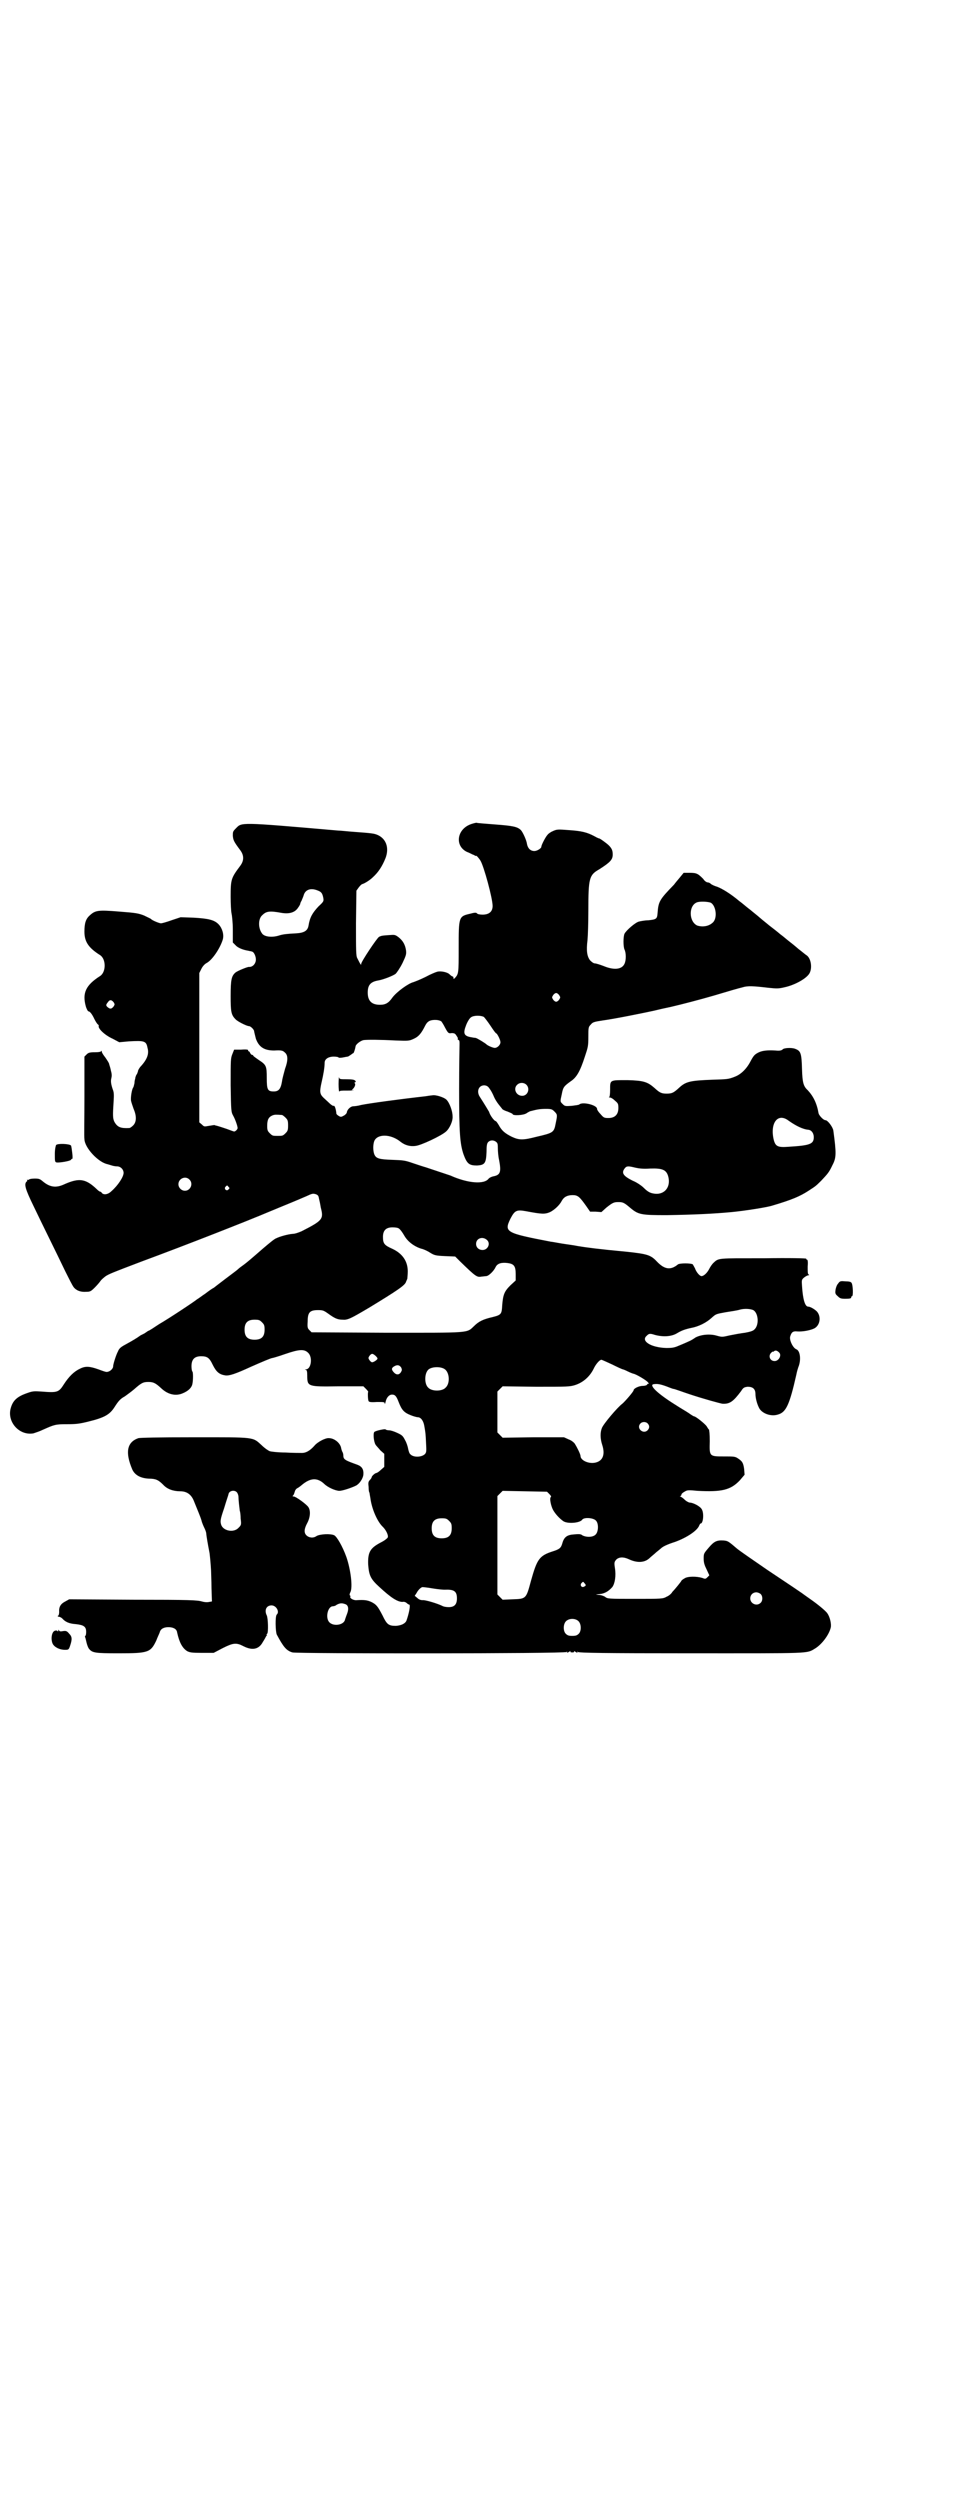 <?xml version="1.0" standalone="no"?>
<!DOCTYPE svg PUBLIC "-//W3C//DTD SVG 20010904//EN"
 "http://www.w3.org/TR/2001/REC-SVG-20010904/DTD/svg10.dtd">
<svg version="1.0" xmlns="http://www.w3.org/2000/svg"
 width="1103pt" height="2870pt" viewBox="0 0 1103 2870"
 preserveAspectRatio="xMidYMid meet">
<g transform="translate(0,2870) scale(0.5,-0.5)"
fill="#000000" stroke="none">
<path d="M1083 3848 c-33 -11 -39 -50 -10 -64 6 -2 12 -6 16 -7 3 -2 5 -3 5
-2 0 2 7 -6 10 -11 8 -13 28 -87 28 -104 0 -13 -8 -20 -23 -20 -6 0 -12 1 -13
3 -2 2 -5 2 -16 -1 -26 -6 -26 -7 -26 -79 0 -58 0 -59 -9 -69 -3 -2 -3 -2 -3
1 0 2 -1 3 -2 3 -1 0 -4 2 -7 5 -5 5 -20 8 -28 6 -4 -1 -16 -6 -27 -12 -12 -6
-25 -11 -28 -12 -12 -3 -38 -22 -48 -35 -9 -13 -16 -17 -29 -17 -19 0 -28 9
-28 28 0 18 7 25 25 28 11 2 32 10 39 15 3 3 10 13 16 25 8 17 9 20 8 29 -2
13 -7 22 -17 30 -8 6 -9 6 -22 5 -14 -1 -17 -1 -23 -4 -5 -3 -41 -57 -41 -62
0 -4 -1 -3 -9 13 -3 5 -3 19 -3 80 l1 75 5 7 c3 4 6 7 8 8 5 1 18 9 25 16 12
11 21 24 29 44 9 24 1 46 -21 54 -6 2 -9 3 -51 6 -15 1 -31 3 -37 3 -230 20
-221 19 -235 5 -7 -7 -7 -8 -7 -17 1 -10 2 -13 17 -33 9 -12 9 -24 0 -36 -21
-28 -22 -31 -22 -71 0 -16 1 -34 2 -38 1 -4 3 -21 3 -37 l0 -30 6 -6 c5 -6 17
-11 30 -13 3 -1 7 -1 8 -2 4 0 9 -10 9 -18 0 -10 -8 -18 -16 -17 -4 0 -26 -9
-31 -13 -9 -8 -11 -16 -11 -54 0 -35 1 -43 11 -53 4 -5 26 -16 31 -16 4 0 12
-8 12 -12 0 -1 2 -9 4 -17 7 -19 19 -27 42 -27 17 1 20 0 25 -5 7 -6 7 -18 0
-37 -2 -8 -6 -21 -7 -29 -3 -18 -8 -23 -19 -23 -14 0 -16 4 -16 31 0 27 -1 30
-18 41 -7 5 -13 9 -13 10 0 1 -1 2 -3 2 -1 0 -3 2 -4 4 -1 2 -2 4 -3 4 -1 0
-2 1 -2 3 0 1 -4 2 -16 1 l-16 0 -4 -10 c-4 -10 -4 -13 -4 -72 1 -59 1 -61 6
-70 5 -9 10 -24 10 -28 0 -3 -5 -8 -8 -8 -1 0 -9 3 -17 6 -9 3 -18 6 -22 7 -3
1 -6 1 -6 2 -1 0 -6 -1 -13 -2 -11 -2 -11 -2 -16 3 l-6 5 0 172 0 171 5 10 c3
6 8 11 12 13 13 7 31 34 37 54 3 11 -1 25 -9 34 -10 11 -24 14 -58 16 l-30 1
-21 -7 c-11 -4 -22 -7 -24 -7 -4 0 -21 7 -23 10 -1 1 -8 4 -16 8 -13 5 -18 6
-57 9 -49 4 -55 3 -68 -9 -9 -8 -12 -18 -12 -37 0 -23 9 -37 36 -54 14 -9 14
-39 0 -48 -33 -21 -41 -39 -33 -69 2 -7 5 -12 6 -12 3 0 8 -5 14 -18 3 -6 7
-12 8 -12 1 -1 2 -2 2 -3 -3 -6 14 -22 32 -30 l15 -8 22 2 c36 2 40 1 43 -15
4 -14 -1 -27 -17 -44 -2 -3 -5 -7 -5 -10 -1 -3 -2 -6 -3 -7 -1 -1 -2 -4 -3 -7
0 -3 -1 -5 -1 -5 0 0 -1 -4 -1 -8 -1 -4 -2 -9 -3 -10 -3 -4 -6 -22 -5 -30 1
-5 4 -13 6 -19 7 -16 7 -30 -1 -38 -3 -3 -7 -6 -9 -6 -20 -1 -27 2 -34 14 -4
8 -4 15 -2 46 1 16 1 22 -2 29 -4 12 -5 19 -3 26 1 4 1 10 -1 16 -1 6 -3 12
-4 15 0 3 -5 10 -9 16 -4 5 -8 11 -8 13 0 3 -1 3 -1 2 -1 -2 -6 -3 -15 -3 -12
0 -15 -1 -19 -5 l-5 -5 0 -91 c0 -51 -1 -95 0 -98 0 -20 32 -54 53 -58 3 -1 7
-2 10 -3 3 -1 8 -2 12 -2 8 0 15 -7 15 -15 0 -9 -13 -29 -28 -42 -8 -8 -18 -9
-22 -4 -1 2 -3 3 -4 3 -1 0 -4 2 -7 5 -26 25 -41 27 -75 12 -19 -9 -33 -7 -49
6 -7 6 -9 7 -19 7 -7 0 -12 -1 -13 -2 -1 -1 -2 -1 -4 -1 -1 1 -1 1 -1 0 1 -1
1 -3 -1 -4 -6 -6 -3 -17 16 -56 20 -42 51 -104 73 -150 8 -16 16 -32 19 -36 6
-8 16 -12 29 -11 9 0 11 1 20 10 5 5 11 12 13 15 2 3 8 8 12 11 8 5 15 8 81
33 108 40 243 93 295 115 10 4 31 13 46 19 15 6 33 14 38 16 15 7 16 7 23 5 5
-2 6 -4 7 -10 1 -4 3 -13 4 -20 7 -27 5 -30 -44 -55 -7 -3 -15 -6 -21 -6 -11
-1 -29 -6 -37 -10 -4 -1 -17 -12 -30 -23 -31 -27 -37 -32 -45 -38 -4 -3 -10
-7 -13 -10 -3 -3 -17 -13 -30 -23 -13 -10 -25 -19 -26 -20 -1 0 -10 -6 -19
-13 -9 -6 -18 -13 -19 -13 -4 -4 -66 -45 -87 -57 -11 -7 -22 -15 -26 -16 -3
-2 -7 -5 -9 -6 -2 -1 -6 -3 -8 -4 -8 -6 -20 -13 -31 -19 -13 -7 -18 -10 -21
-18 -4 -7 -11 -29 -11 -34 0 -6 -8 -13 -15 -13 -3 0 -11 3 -19 6 -20 7 -30 8
-43 1 -13 -6 -25 -18 -36 -35 -12 -19 -15 -20 -52 -17 -16 1 -20 1 -31 -3 -24
-8 -34 -17 -39 -34 -10 -32 19 -65 52 -59 6 2 15 5 21 8 27 12 29 13 56 13 21
0 29 1 49 6 37 9 49 16 60 33 9 14 13 19 24 25 4 3 14 10 21 16 17 15 21 17
33 17 12 0 17 -3 30 -15 15 -14 33 -18 49 -11 12 5 20 12 22 21 2 9 2 28 0 29
-1 1 -2 6 -2 12 0 16 7 23 22 23 14 0 19 -3 27 -20 8 -16 15 -22 29 -24 9 -1
22 3 59 20 25 11 46 20 49 20 1 0 15 4 29 9 32 11 44 12 53 3 11 -10 7 -38 -5
-38 -3 0 -3 -1 0 -1 2 -1 3 -4 3 -13 0 -26 1 -26 72 -25 l57 0 6 -6 c4 -4 6
-7 5 -7 -1 0 -1 -17 1 -21 1 -2 5 -3 19 -2 17 0 18 0 18 -4 0 -2 1 0 2 4 2 10
8 17 15 17 7 0 10 -4 15 -17 7 -18 12 -24 27 -30 7 -3 15 -5 17 -5 7 0 13 -8
15 -20 3 -17 3 -18 4 -39 1 -18 1 -21 -2 -25 -7 -8 -27 -9 -34 -1 -2 1 -4 7
-5 12 -1 6 -4 15 -7 20 -5 10 -7 12 -18 17 -6 3 -15 6 -19 6 -4 0 -7 1 -8 2 0
2 -24 -3 -26 -6 -3 -4 -1 -23 3 -29 1 -2 7 -8 11 -13 l9 -8 0 -15 0 -15 -8 -7
c-4 -4 -9 -7 -10 -7 -3 0 -11 -7 -11 -10 0 -1 -2 -4 -4 -6 -4 -4 -4 -7 -3 -16
0 -7 1 -13 2 -13 0 -1 1 -7 2 -12 3 -25 16 -55 29 -67 7 -7 13 -19 11 -24 -1
-2 -7 -7 -15 -11 -25 -13 -31 -22 -30 -51 2 -25 5 -33 26 -52 26 -24 41 -34
53 -34 4 1 8 -1 10 -3 2 -2 4 -3 5 -3 4 0 0 -20 -6 -37 -3 -7 -12 -11 -24 -12
-17 0 -21 3 -31 24 -11 21 -14 25 -26 31 -9 4 -16 5 -33 4 -8 -1 -17 5 -15 8
1 1 0 2 -1 3 -1 1 -1 3 1 7 6 11 1 52 -9 81 -9 25 -22 47 -28 50 -8 4 -33 3
-41 -2 -7 -5 -17 -4 -23 2 -6 6 -5 15 2 28 7 13 8 28 3 36 -3 6 -29 25 -34 25
-3 0 -3 1 -2 2 1 0 3 4 4 8 1 4 3 8 8 10 3 2 7 5 8 6 20 17 36 18 52 3 8 -8
26 -16 35 -16 7 0 28 7 38 12 8 4 16 16 17 25 1 12 -3 19 -14 23 -28 10 -32
12 -32 21 0 3 -1 7 -3 10 -1 3 -2 6 -2 7 -2 12 -16 23 -28 23 -8 1 -27 -9 -34
-18 -10 -11 -19 -16 -28 -16 -4 0 -21 0 -38 1 -17 0 -33 2 -36 3 -3 1 -12 7
-19 14 -21 19 -14 18 -155 18 -85 0 -123 -1 -128 -2 -26 -9 -31 -32 -14 -72 6
-13 19 -20 38 -21 16 0 22 -3 33 -14 9 -10 23 -15 39 -15 15 0 25 -7 31 -21
10 -25 15 -36 18 -46 1 -5 5 -14 7 -18 2 -4 4 -10 4 -12 0 -4 4 -27 7 -42 1
-4 3 -25 4 -43 0 -5 1 -23 1 -40 l1 -31 -6 -1 c-4 -1 -10 -1 -17 1 -10 3 -27
4 -158 4 l-147 1 -9 -5 c-10 -5 -15 -12 -14 -24 0 -4 -1 -9 -3 -9 -1 -1 0 -2
2 -2 2 0 6 -2 8 -4 7 -8 16 -12 31 -13 19 -2 24 -6 24 -18 0 -5 -1 -9 -2 -9
-1 0 -1 -2 0 -4 1 -3 2 -8 3 -12 1 -4 3 -10 5 -13 8 -10 13 -11 69 -11 68 0
73 2 86 29 3 8 7 16 8 19 2 8 9 12 20 12 11 0 19 -4 20 -12 5 -23 12 -36 23
-43 6 -3 10 -4 34 -4 l27 0 21 11 c24 12 31 13 48 4 20 -10 35 -7 44 10 4 6 7
12 8 14 2 1 2 2 1 2 -1 0 -1 1 1 3 3 3 2 36 -1 42 -6 12 -1 23 11 23 11 0 19
-15 12 -21 -4 -4 -3 -39 0 -46 15 -28 22 -37 36 -41 11 -3 625 -3 630 1 2 2 2
1 1 -1 -1 -1 1 -1 4 1 3 2 5 3 4 2 -1 -2 0 -3 4 -3 4 0 5 1 4 3 -1 1 1 0 4 -2
3 -2 5 -2 4 -1 -1 2 -1 3 1 1 3 -2 60 -3 259 -3 280 0 266 -1 286 11 15 9 32
31 36 48 2 8 -2 25 -8 33 -4 6 -24 22 -37 31 -4 3 -13 9 -21 15 -19 13 -13 9
-79 53 -32 22 -64 44 -70 49 -20 17 -21 18 -31 19 -16 1 -22 -2 -34 -16 -12
-14 -12 -14 -12 -26 0 -9 2 -15 7 -25 l6 -13 -4 -4 c-4 -4 -5 -5 -12 -2 -13 4
-34 4 -41 -1 -4 -2 -7 -5 -7 -5 0 -1 -4 -6 -8 -11 -4 -5 -10 -12 -13 -15 -2
-4 -8 -9 -13 -11 -9 -5 -11 -5 -72 -5 -63 0 -64 0 -70 5 -4 2 -9 4 -14 4 -9 1
-8 1 2 2 12 1 21 7 29 16 6 8 9 26 6 44 -2 13 -1 14 3 19 6 6 16 7 29 1 19 -9
36 -8 47 2 4 4 12 10 16 14 5 4 10 8 11 9 4 4 14 9 33 15 27 10 51 26 55 38 1
2 2 4 3 4 6 0 8 23 3 32 -3 7 -20 16 -28 16 -2 0 -8 3 -12 7 -4 4 -9 7 -10 7
-1 0 -1 1 1 1 1 1 2 2 2 4 0 1 3 4 7 6 6 4 9 4 30 2 56 -3 76 2 97 24 l11 13
-1 13 c-2 14 -4 18 -15 25 -6 4 -10 4 -32 4 -33 0 -33 0 -32 35 0 15 -1 26 -2
27 -1 0 -3 4 -5 7 -3 5 -25 23 -29 23 -1 0 -6 3 -13 8 -6 4 -20 12 -29 18 -42
26 -64 47 -50 48 8 1 14 0 28 -5 8 -3 15 -6 17 -6 2 0 18 -6 36 -12 33 -11 70
-21 76 -22 17 -1 25 5 43 29 5 8 7 9 15 10 12 0 18 -5 18 -17 0 -8 3 -21 8
-31 6 -13 27 -21 43 -16 19 5 27 21 43 92 1 6 4 16 6 21 5 16 2 34 -6 37 -8 3
-17 22 -14 30 3 10 7 12 16 11 13 -1 33 3 41 8 12 8 14 27 4 38 -5 5 -15 11
-20 11 -7 0 -12 16 -14 47 -1 14 -1 15 5 20 4 3 8 5 10 5 2 0 2 0 0 2 -2 1 -2
6 -2 18 1 12 0 16 -2 16 -1 0 -2 1 -1 2 1 1 -39 2 -98 1 -108 0 -103 1 -116
-11 -3 -3 -7 -9 -9 -13 -5 -10 -13 -17 -18 -17 -4 0 -12 9 -15 18 -2 4 -4 7
-5 9 -4 3 -30 3 -34 0 -17 -14 -31 -12 -49 7 -14 15 -23 17 -69 22 -65 6 -94
10 -112 13 -9 2 -26 4 -38 6 -12 2 -22 4 -24 4 -104 20 -108 22 -93 53 10 19
14 21 36 17 37 -7 43 -7 55 -2 10 5 22 16 27 26 5 9 13 13 25 13 12 0 16 -4
31 -25 l9 -13 13 0 13 -1 11 10 c15 12 18 13 28 13 10 0 13 -1 27 -13 19 -16
25 -17 84 -17 61 1 106 3 149 7 31 3 82 11 94 15 44 13 63 21 83 34 15 10 15
9 29 23 15 16 18 19 26 36 9 17 9 27 2 79 -1 8 -13 24 -18 24 -5 0 -15 11 -16
16 -4 23 -12 39 -25 53 -10 9 -12 18 -13 47 -1 39 -3 43 -16 48 -8 3 -25 2
-28 -1 -3 -3 -7 -4 -17 -3 -18 1 -29 0 -38 -4 -10 -5 -12 -7 -20 -22 -9 -17
-22 -29 -35 -34 -15 -6 -18 -6 -51 -7 -52 -2 -62 -4 -78 -19 -12 -11 -16 -13
-28 -13 -12 0 -16 2 -28 13 -16 14 -25 17 -62 18 -41 0 -40 1 -40 -22 0 -11
-1 -16 -2 -17 -2 0 -1 -1 2 -1 2 0 7 -3 11 -7 7 -6 8 -7 8 -17 0 -15 -8 -23
-23 -23 -10 0 -11 1 -18 9 -5 5 -8 10 -8 12 0 9 -34 17 -41 10 -1 -1 -9 -2
-17 -3 -15 -1 -16 -1 -21 4 -6 6 -6 5 -2 23 3 16 5 18 20 29 14 9 22 23 33 57
7 21 8 24 8 45 0 22 0 23 6 29 4 5 7 6 27 9 29 4 88 16 116 22 12 3 30 7 40 9
26 6 68 17 99 26 40 12 54 16 66 19 12 4 26 3 60 -1 19 -2 23 -2 36 1 24 5 51
20 58 32 7 12 4 35 -7 42 -2 1 -10 8 -18 14 -8 7 -18 15 -22 18 -4 3 -13 11
-20 16 -7 6 -16 13 -20 16 -4 3 -9 7 -10 8 -1 1 -9 7 -17 14 -8 7 -16 13 -17
14 -1 1 -6 5 -10 8 -4 3 -13 11 -20 16 -19 16 -38 28 -51 33 -7 2 -13 5 -15 7
-2 2 -5 3 -7 3 -2 0 -7 3 -10 8 -12 12 -15 14 -31 14 l-14 0 -9 -11 c-5 -6
-11 -13 -13 -16 -34 -35 -36 -39 -38 -66 -1 -13 -3 -14 -21 -16 -8 0 -18 -2
-22 -3 -8 -2 -29 -20 -33 -28 -3 -7 -3 -29 0 -36 4 -8 4 -25 0 -33 -6 -13 -24
-15 -48 -5 -8 3 -17 6 -20 6 -3 0 -7 3 -11 7 -7 9 -9 22 -6 46 1 10 2 41 2 69
0 74 2 81 25 94 25 16 31 22 31 34 0 9 -2 14 -9 21 -5 5 -23 18 -23 16 0 0 -5
2 -10 5 -17 9 -29 12 -58 14 -26 2 -28 2 -37 -2 -5 -2 -11 -6 -13 -9 -4 -4
-14 -23 -14 -27 0 -4 -10 -10 -16 -10 -9 0 -15 6 -17 16 -1 9 -10 28 -14 32
-8 8 -19 10 -59 13 -23 2 -42 3 -43 4 -1 0 -6 -1 -12 -3z m-352 -153 c8 -3 10
-7 12 -17 1 -7 1 -8 -11 -19 -14 -15 -20 -25 -23 -44 -2 -12 -10 -17 -29 -18
-20 -1 -30 -2 -39 -5 -16 -5 -34 -3 -39 5 -9 12 -9 34 1 42 9 9 17 10 44 5 18
-3 31 1 38 12 3 4 5 8 5 9 0 1 1 4 3 7 1 3 4 9 5 13 4 13 17 17 33 10z m903
-28 c12 -8 15 -37 3 -46 -9 -8 -23 -10 -35 -6 -19 9 -20 45 -1 53 7 3 27 2 33
-1z m-349 -212 c3 -5 3 -5 0 -10 -2 -3 -5 -5 -7 -5 -2 0 -5 2 -7 5 -3 5 -3 5
0 10 2 3 5 5 7 5 2 0 5 -2 7 -5z m-1024 -16 c3 -5 3 -5 0 -10 -5 -6 -8 -6 -13
-2 -5 4 -5 6 0 12 4 6 8 6 13 0z m851 -34 c2 -2 9 -11 15 -20 6 -9 12 -18 14
-18 3 -3 9 -15 9 -20 0 -6 -7 -13 -13 -13 -4 0 -16 5 -19 8 -3 3 -21 14 -25
15 -2 0 -8 1 -13 2 -14 3 -16 9 -9 27 3 8 8 16 11 18 6 5 23 5 30 1z m-98 -10
c1 -1 5 -7 9 -15 7 -13 8 -13 15 -12 6 0 8 -1 11 -6 2 -3 4 -6 3 -7 -1 -1 0
-2 2 -3 2 -1 2 -4 2 -9 0 -5 -1 -51 -1 -104 0 -100 2 -125 10 -149 8 -22 13
-26 31 -26 18 1 21 5 22 31 0 15 1 20 4 23 4 4 11 5 17 1 4 -3 5 -4 5 -15 0
-7 1 -20 3 -28 5 -27 3 -34 -14 -37 -4 -1 -8 -3 -10 -5 -10 -14 -48 -11 -88 7
-6 2 -42 14 -57 19 -4 1 -16 5 -28 9 -20 7 -23 7 -48 8 -31 1 -38 3 -42 13 -3
8 -3 22 0 30 7 17 38 17 61 -2 9 -7 21 -11 34 -9 12 1 59 23 70 33 8 7 16 24
15 35 0 12 -7 31 -14 38 -6 6 -26 12 -33 10 -2 0 -9 -1 -15 -2 -62 -7 -128
-16 -148 -20 -7 -2 -15 -3 -18 -3 -6 0 -14 -7 -15 -14 0 -2 -3 -5 -6 -7 -7 -4
-8 -4 -13 -1 -3 2 -5 4 -5 5 -1 11 -4 19 -6 18 -1 -1 -6 2 -10 6 -4 4 -11 10
-14 13 -8 8 -9 13 -4 35 4 17 7 34 7 45 0 8 8 14 21 14 6 0 11 -1 11 -2 0 -1
4 -1 10 0 5 1 10 2 11 2 1 0 4 2 7 4 3 2 5 4 6 4 1 0 4 9 5 15 0 5 12 14 19
15 9 1 36 1 73 -1 31 -1 31 -1 42 4 11 5 17 12 26 30 2 4 5 8 7 9 5 5 22 6 30
1z m195 -145 c10 -9 4 -26 -9 -26 -14 0 -21 16 -12 25 6 6 15 6 21 1z m-83
-11 c3 -4 7 -12 9 -17 2 -5 7 -13 11 -18 4 -5 8 -10 8 -10 0 -1 5 -4 12 -6 7
-3 12 -5 12 -6 0 -4 25 -3 32 2 3 2 8 5 10 5 15 4 22 5 35 5 12 0 14 -1 19 -6
7 -7 7 -8 3 -27 -4 -21 -5 -22 -44 -31 -31 -8 -40 -8 -57 0 -16 8 -23 14 -30
27 -3 5 -6 9 -7 9 -3 0 -13 13 -15 21 -3 5 -10 17 -21 34 -9 13 -3 28 11 27 6
-1 8 -3 12 -9z m-478 -59 c1 0 5 -3 8 -6 5 -5 6 -7 6 -18 0 -11 -1 -13 -6 -18
-6 -6 -7 -6 -18 -6 -11 0 -12 0 -18 6 -5 5 -6 7 -6 17 0 14 3 20 12 24 5 2 8
2 22 1z m1164 -13 c17 -12 33 -20 46 -21 7 -1 12 -8 12 -17 0 -16 -9 -19 -58
-22 -25 -2 -30 1 -34 16 -9 38 9 63 34 44z m-352 -108 c9 -2 18 -3 34 -2 29 1
38 -3 42 -20 5 -22 -8 -39 -29 -38 -11 1 -17 3 -28 14 -5 5 -17 13 -25 16 -22
11 -27 18 -18 29 4 5 8 5 24 1z m-1025 -27 c10 -9 3 -26 -10 -26 -8 0 -15 7
-15 15 0 13 16 20 25 11z m90 -17 c3 -3 3 -3 0 -6 -4 -5 -11 1 -7 6 4 4 4 4 7
0z m392 -96 c3 -2 8 -9 12 -16 8 -14 23 -25 39 -30 5 -1 14 -5 20 -9 10 -6 12
-7 34 -8 l24 -1 11 -11 c37 -36 39 -37 50 -35 3 0 8 1 10 1 6 0 18 12 22 21 4
8 13 11 28 9 14 -2 18 -7 18 -25 l0 -15 -12 -11 c-14 -14 -17 -21 -19 -46 -1
-20 -2 -22 -22 -27 -22 -5 -32 -10 -43 -21 -17 -16 -7 -15 -201 -15 l-172 1
-5 5 c-4 4 -5 6 -4 20 0 21 5 26 24 26 11 0 13 -1 23 -8 15 -11 22 -14 33 -14
12 -1 18 2 62 28 64 39 82 51 84 59 1 2 2 5 3 7 0 2 1 9 1 17 0 23 -12 41 -36
52 -18 8 -21 12 -21 27 0 15 7 22 22 22 7 0 13 -1 15 -3z m202 -26 c9 -8 2
-23 -10 -23 -9 0 -15 6 -15 14 0 13 15 18 25 9z m612 -161 c12 -7 14 -35 2
-45 -3 -3 -10 -5 -21 -7 -9 -1 -25 -4 -35 -6 -17 -4 -18 -4 -29 -1 -16 5 -37
3 -50 -4 -10 -7 -13 -8 -34 -17 -14 -6 -17 -7 -33 -7 -35 1 -59 16 -45 28 5 5
7 6 19 2 19 -5 38 -4 51 4 10 6 18 9 32 12 17 3 35 12 47 23 10 9 10 9 32 13
12 2 27 4 33 6 11 3 24 2 31 -1z m-1129 -28 c5 -5 6 -7 6 -17 0 -16 -7 -23
-23 -23 -16 0 -23 7 -23 23 0 16 7 23 23 23 10 0 12 -1 17 -6z m1188 -69 c7
-6 0 -20 -10 -20 -11 0 -15 12 -8 19 2 2 4 3 4 3 0 -1 1 -1 2 0 3 3 7 3 12 -2z
m-927 -8 c6 -6 6 -7 -1 -12 -7 -4 -8 -4 -13 2 -3 5 -3 5 0 10 5 6 7 6 14 0z
m544 -20 c12 -6 23 -11 24 -11 1 0 6 -2 12 -5 6 -3 12 -5 12 -5 5 0 32 -16 34
-20 2 -2 3 -4 1 -3 -1 0 -2 0 -3 -2 0 -1 -4 -3 -10 -3 -9 0 -21 -6 -21 -10 0
-3 -20 -26 -26 -31 -11 -8 -44 -47 -47 -56 -4 -10 -4 -24 1 -39 7 -22 1 -36
-15 -40 -16 -4 -35 5 -35 15 0 4 -8 20 -13 28 -2 3 -8 8 -14 10 l-11 5 -70 0
-71 -1 -6 6 -6 6 0 47 0 47 6 6 6 6 77 -1 c73 0 77 0 90 4 18 6 33 19 42 37 5
11 14 21 18 21 1 0 12 -5 25 -11z m-485 -7 c2 -5 2 -6 -1 -11 -4 -6 -10 -6
-15 -1 -7 7 -7 11 0 15 7 4 12 3 16 -3z m99 -3 c12 -7 14 -33 3 -43 -8 -9 -32
-9 -40 0 -9 8 -9 32 0 41 7 7 27 8 37 2z m467 -125 c5 -5 5 -11 0 -16 -10 -10
-27 5 -16 16 4 4 12 4 16 0z m-944 -158 c2 -2 4 -7 4 -11 0 -7 2 -24 3 -32 1
-2 2 -10 2 -18 2 -14 1 -15 -5 -21 -11 -12 -36 -7 -40 8 -2 7 -2 11 7 37 5 17
10 31 10 32 1 8 13 11 19 5z m718 -4 c4 -4 5 -6 4 -7 -4 -2 0 -21 5 -30 5 -9
15 -20 24 -26 10 -6 38 -4 43 4 5 6 27 4 32 -3 6 -7 5 -25 -1 -31 -6 -7 -22
-7 -31 -2 -3 3 -8 3 -19 2 -16 -1 -23 -6 -27 -21 -3 -10 -6 -13 -22 -18 -31
-10 -36 -18 -50 -68 -11 -41 -11 -41 -42 -42 l-23 -1 -6 6 -6 6 0 113 0 113 6
6 6 6 51 -1 51 -1 5 -5z m-230 -62 c5 -5 6 -7 6 -17 0 -16 -7 -23 -23 -23 -16
0 -23 7 -23 23 0 16 7 23 23 23 10 0 12 -1 17 -6z m311 -143 c4 -4 4 -6 -1 -8
-5 -3 -10 3 -6 8 4 4 4 4 7 0z m-349 -12 c12 -2 24 -3 27 -3 22 1 29 -3 29
-20 0 -14 -6 -20 -19 -20 -5 0 -12 1 -15 3 -10 5 -39 14 -45 13 -5 0 -9 2 -12
5 l-6 5 4 6 c4 8 11 14 14 14 1 0 12 -1 23 -3z m754 -13 c5 -5 5 -15 0 -20 -9
-9 -24 -2 -24 10 0 8 6 14 14 14 3 0 8 -2 10 -4z m-955 -23 c7 -2 9 -10 5 -21
-2 -5 -4 -11 -5 -14 -2 -13 -26 -17 -36 -7 -10 10 -4 37 8 37 2 0 6 1 8 3 7 4
12 5 20 2z m537 -40 c6 -7 6 -22 0 -28 -4 -4 -7 -5 -15 -5 -8 0 -11 1 -15 5
-6 6 -6 21 0 28 7 8 23 8 30 0z"/>
<path d="M778 3251 c0 -11 1 -19 2 -17 1 2 6 2 16 2 8 0 15 0 16 1 0 1 0 1 -2
0 -2 -1 -2 0 0 2 5 4 8 12 5 14 -1 1 -1 1 1 2 2 1 2 2 0 4 -2 2 -7 3 -19 3
-16 0 -17 0 -18 5 0 2 -1 -5 -1 -16z"/>
<path d="M129 3111 c-1 -1 -3 -10 -3 -20 0 -17 0 -19 4 -20 6 -1 31 3 33 6 1
2 3 3 3 2 1 0 1 6 0 14 -1 8 -2 16 -3 17 -4 4 -31 5 -34 1z"/>
<path d="M1926 2793 c-3 -3 -5 -9 -6 -14 -1 -8 -1 -10 5 -15 5 -5 7 -6 18 -6
10 0 13 1 13 3 0 2 1 3 2 3 3 0 2 26 -1 30 -1 3 -6 4 -14 4 -11 1 -13 1 -17
-5z"/>
<path d="M127 1996 c-8 -1 -11 -19 -6 -30 4 -8 16 -14 28 -14 8 0 9 0 12 9 5
15 5 21 -2 28 -5 6 -7 7 -14 6 -5 -1 -8 -1 -9 1 -2 3 -2 3 -2 0 0 -2 -1 -2 -2
-1 0 1 -3 2 -5 1z"/>
</g>
</svg>
